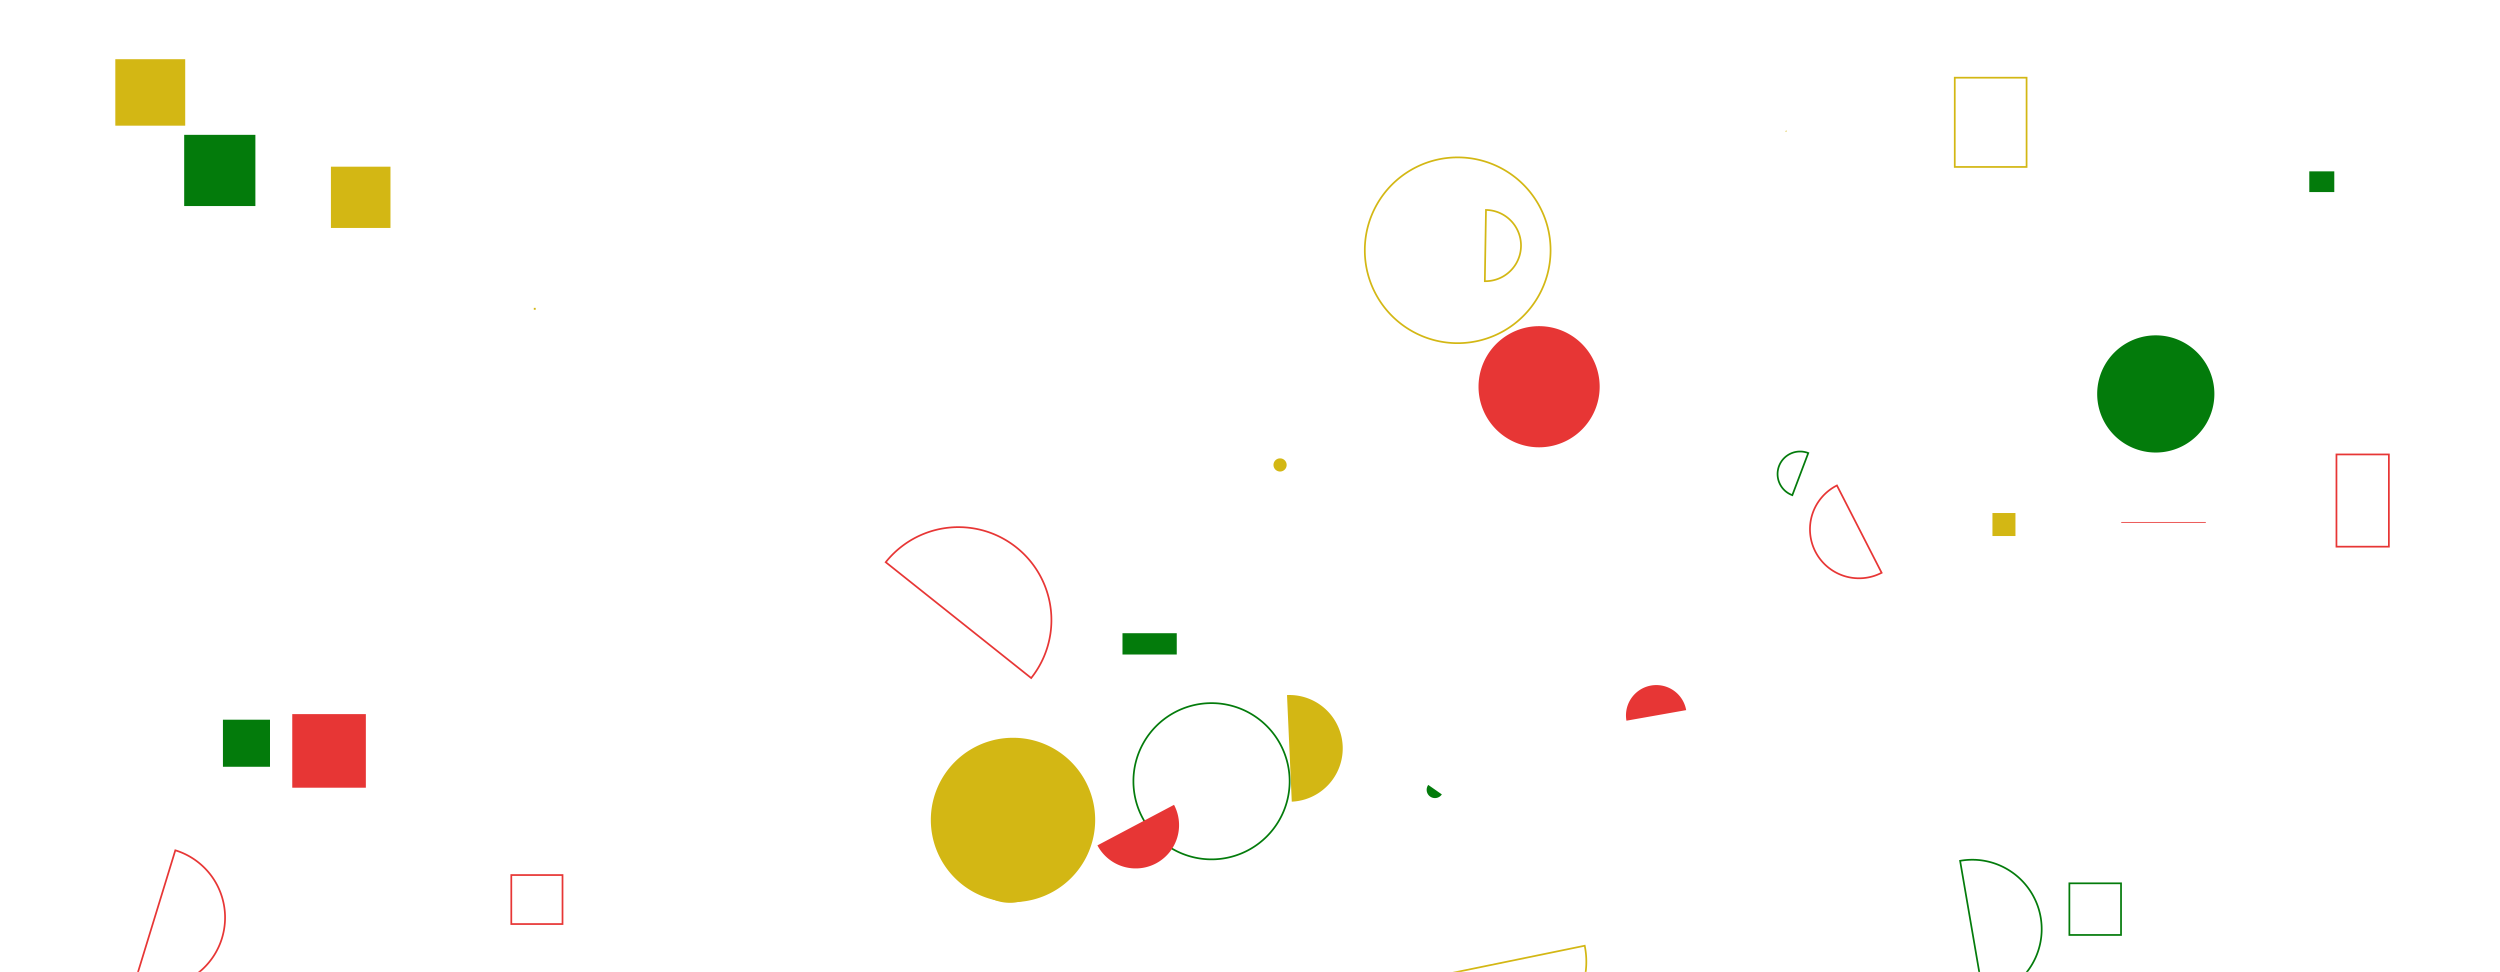 <svg xmlns="http://www.w3.org/2000/svg" version="1.1" xmlns:xlink="http://www.w3.org/1999/xlink" xmlns:svgjs="http://svgjs.dev/svgjs" width="1440" height="560" preserveAspectRatio="none" viewBox="0 0 1440 560"><g mask="url(&quot;#SvgjsMask1000&quot;)" fill="none"><path d="M294.51 504.03L324.01 504.03L324.01 532.25L294.51 532.25z" stroke="#e73635"></path><path d="M536.16 472.29 a47.33 47.33 0 1 0 94.66 0 a47.33 47.33 0 1 0 -94.66 0z" fill="#d3b714"></path><path d="M1125.94 44.75L1167.31 44.75L1167.31 96.16L1125.94 96.16z" stroke="#d3b714"></path><path d="M1147.65 295.5L1160.9 295.5L1160.9 308.75L1147.65 308.75z" fill="#d3b714"></path><path d="M190.61 96.01L224.91 96.01L224.91 131.3L190.61 131.3z" fill="#d3b714"></path><path d="M855.26 161.96a20.51 20.51 0 1 0 0.66-41.02z" stroke="#d3b714"></path><path d="M1221.83 300.66L1270.55 300.66L1270.55 301.13L1221.83 301.13z" fill="#e73635"></path><path d="M593.96 390.55a53.55 53.55 0 1 0-83.78-66.72z" stroke="#e73635"></path><path d="M652.85 450 a44.99 44.99 0 1 0 89.98 0 a44.99 44.99 0 1 0 -89.98 0z" stroke="#037b0b"></path><path d="M1058.07 279.63a28.25 28.25 0 1 0 25.75 50.29z" stroke="#e73635"></path><path d="M786.13 144.16 a53.5 53.5 0 1 0 107 0 a53.5 53.5 0 1 0 -107 0z" stroke="#d3b714"></path><path d="M168.34 411.33L210.73 411.33L210.73 453.72L168.34 453.72z" fill="#e73635"></path><path d="M77.23 567.28a40.53 40.53 0 1 0 23.76-77.5z" stroke="#e73635"></path><path d="M1330.15 98.7L1344.55 98.7L1344.55 110.63L1330.15 110.63z" fill="#037b0b"></path><path d="M971.24 409.03a17.47 17.47 0 1 0-34.41 6.09z" fill="#e73635"></path><path d="M1142.58 574.62a39.97 39.97 0 1 0-13.56-78.78z" stroke="#037b0b"></path><path d="M733.53 267.81 a3.79 3.79 0 1 0 7.58 0 a3.79 3.79 0 1 0 -7.58 0z" fill="#d3b714"></path><path d="M128.41 414.55L155.52 414.55L155.52 441.66L128.41 441.66z" fill="#037b0b"></path><path d="M557.1 495.48 a24.54 24.54 0 1 0 49.08 0 a24.54 24.54 0 1 0 -49.08 0z" fill="#d3b714"></path><path d="M66.42 34.1L106.68 34.1L106.68 72.39L66.42 72.39z" fill="#d3b714"></path><path d="M823.08 563.16a45.79 45.79 0 1 0 89.71-18.42z" stroke="#d3b714"></path><path d="M1191.96 508.79L1221.71 508.79L1221.71 538.54L1191.96 538.54z" stroke="#037b0b"></path><path d="M1041.56 260.96a12.97 12.97 0 1 0-9.18 24.26z" stroke="#037b0b"></path><path d="M744.06 461.76a30.73 30.73 0 1 0-2.75-61.4z" fill="#d3b714"></path><path d="M632.12 486.94a24.96 24.96 0 1 0 44.12-23.36z" fill="#e73635"></path><path d="M822.68 452.11a4.77 4.77 0 1 0 7.82 5.46z" fill="#037b0b"></path><path d="M851.63 222.76 a34.89 34.89 0 1 0 69.78 0 a34.89 34.89 0 1 0 -69.78 0z" fill="#e73635"></path><path d="M307.47 177.33L308.56 177.33L308.56 178.42L307.47 178.42z" fill="#d3b714"></path><path d="M106.09 77.67L147.1 77.67L147.1 118.68L106.09 118.68z" fill="#037b0b"></path><path d="M1207.98 226.91 a33.75 33.75 0 1 0 67.5 0 a33.75 33.75 0 1 0 -67.5 0z" fill="#037b0b"></path><path d="M646.55 364.73L677.81 364.73L677.81 377L646.55 377z" fill="#037b0b"></path><path d="M1029.31 75.57a0.46 0.46 0 1 0-0.87 0.3z" fill="#d3b714"></path><path d="M1345.8 261.76L1375.99 261.76L1375.99 314.88L1345.8 314.88z" stroke="#e73635"></path></g><defs><mask id="SvgjsMask1000"><rect width="1440" height="560" fill="#ffffff"></rect></mask></defs></svg>